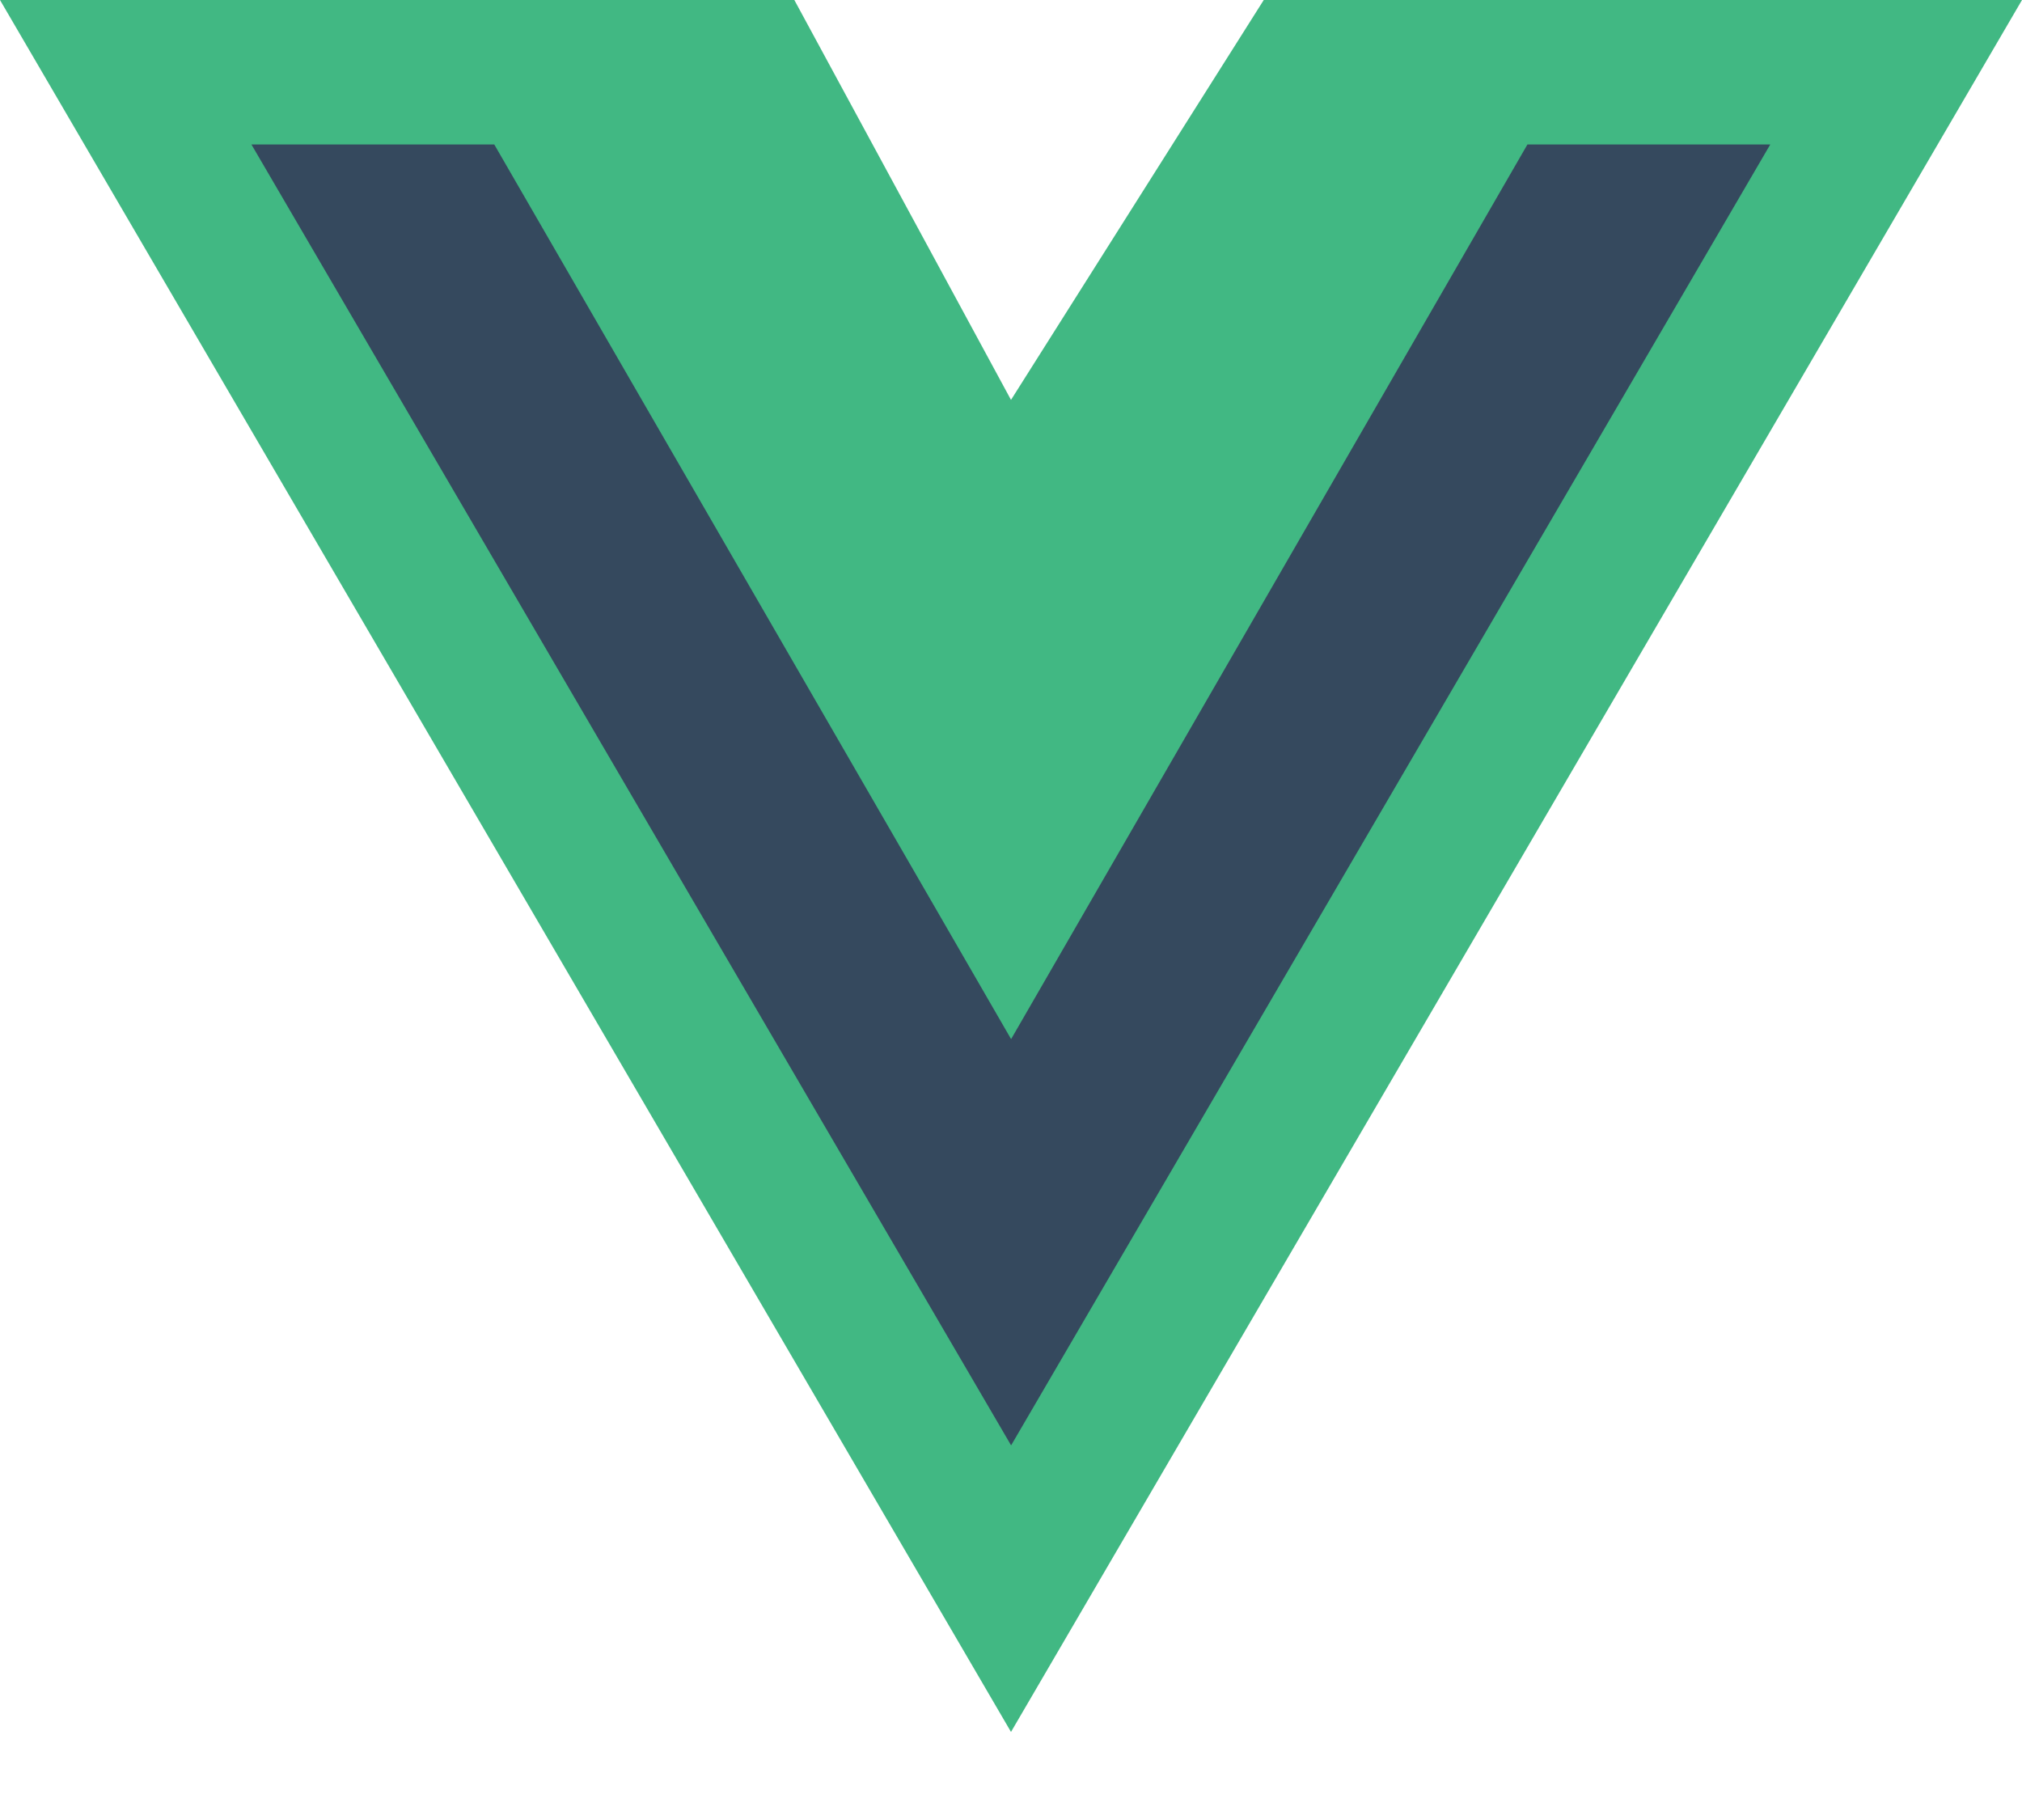 <svg height="18" viewBox="0 0 20 18" width="20" xmlns="http://www.w3.org/2000/svg"><g fill="none"><path d="m15.933 0h-3.433l-2.5 3.955-2.143-3.955h-7.857l10 17.129 10-17.129z" fill="#41b883"/><path d="m2.487 1.429h2.402l5.112 8.848 5.107-8.848h2.402l-7.509 12.866z" fill="#35495e"/></g></svg>